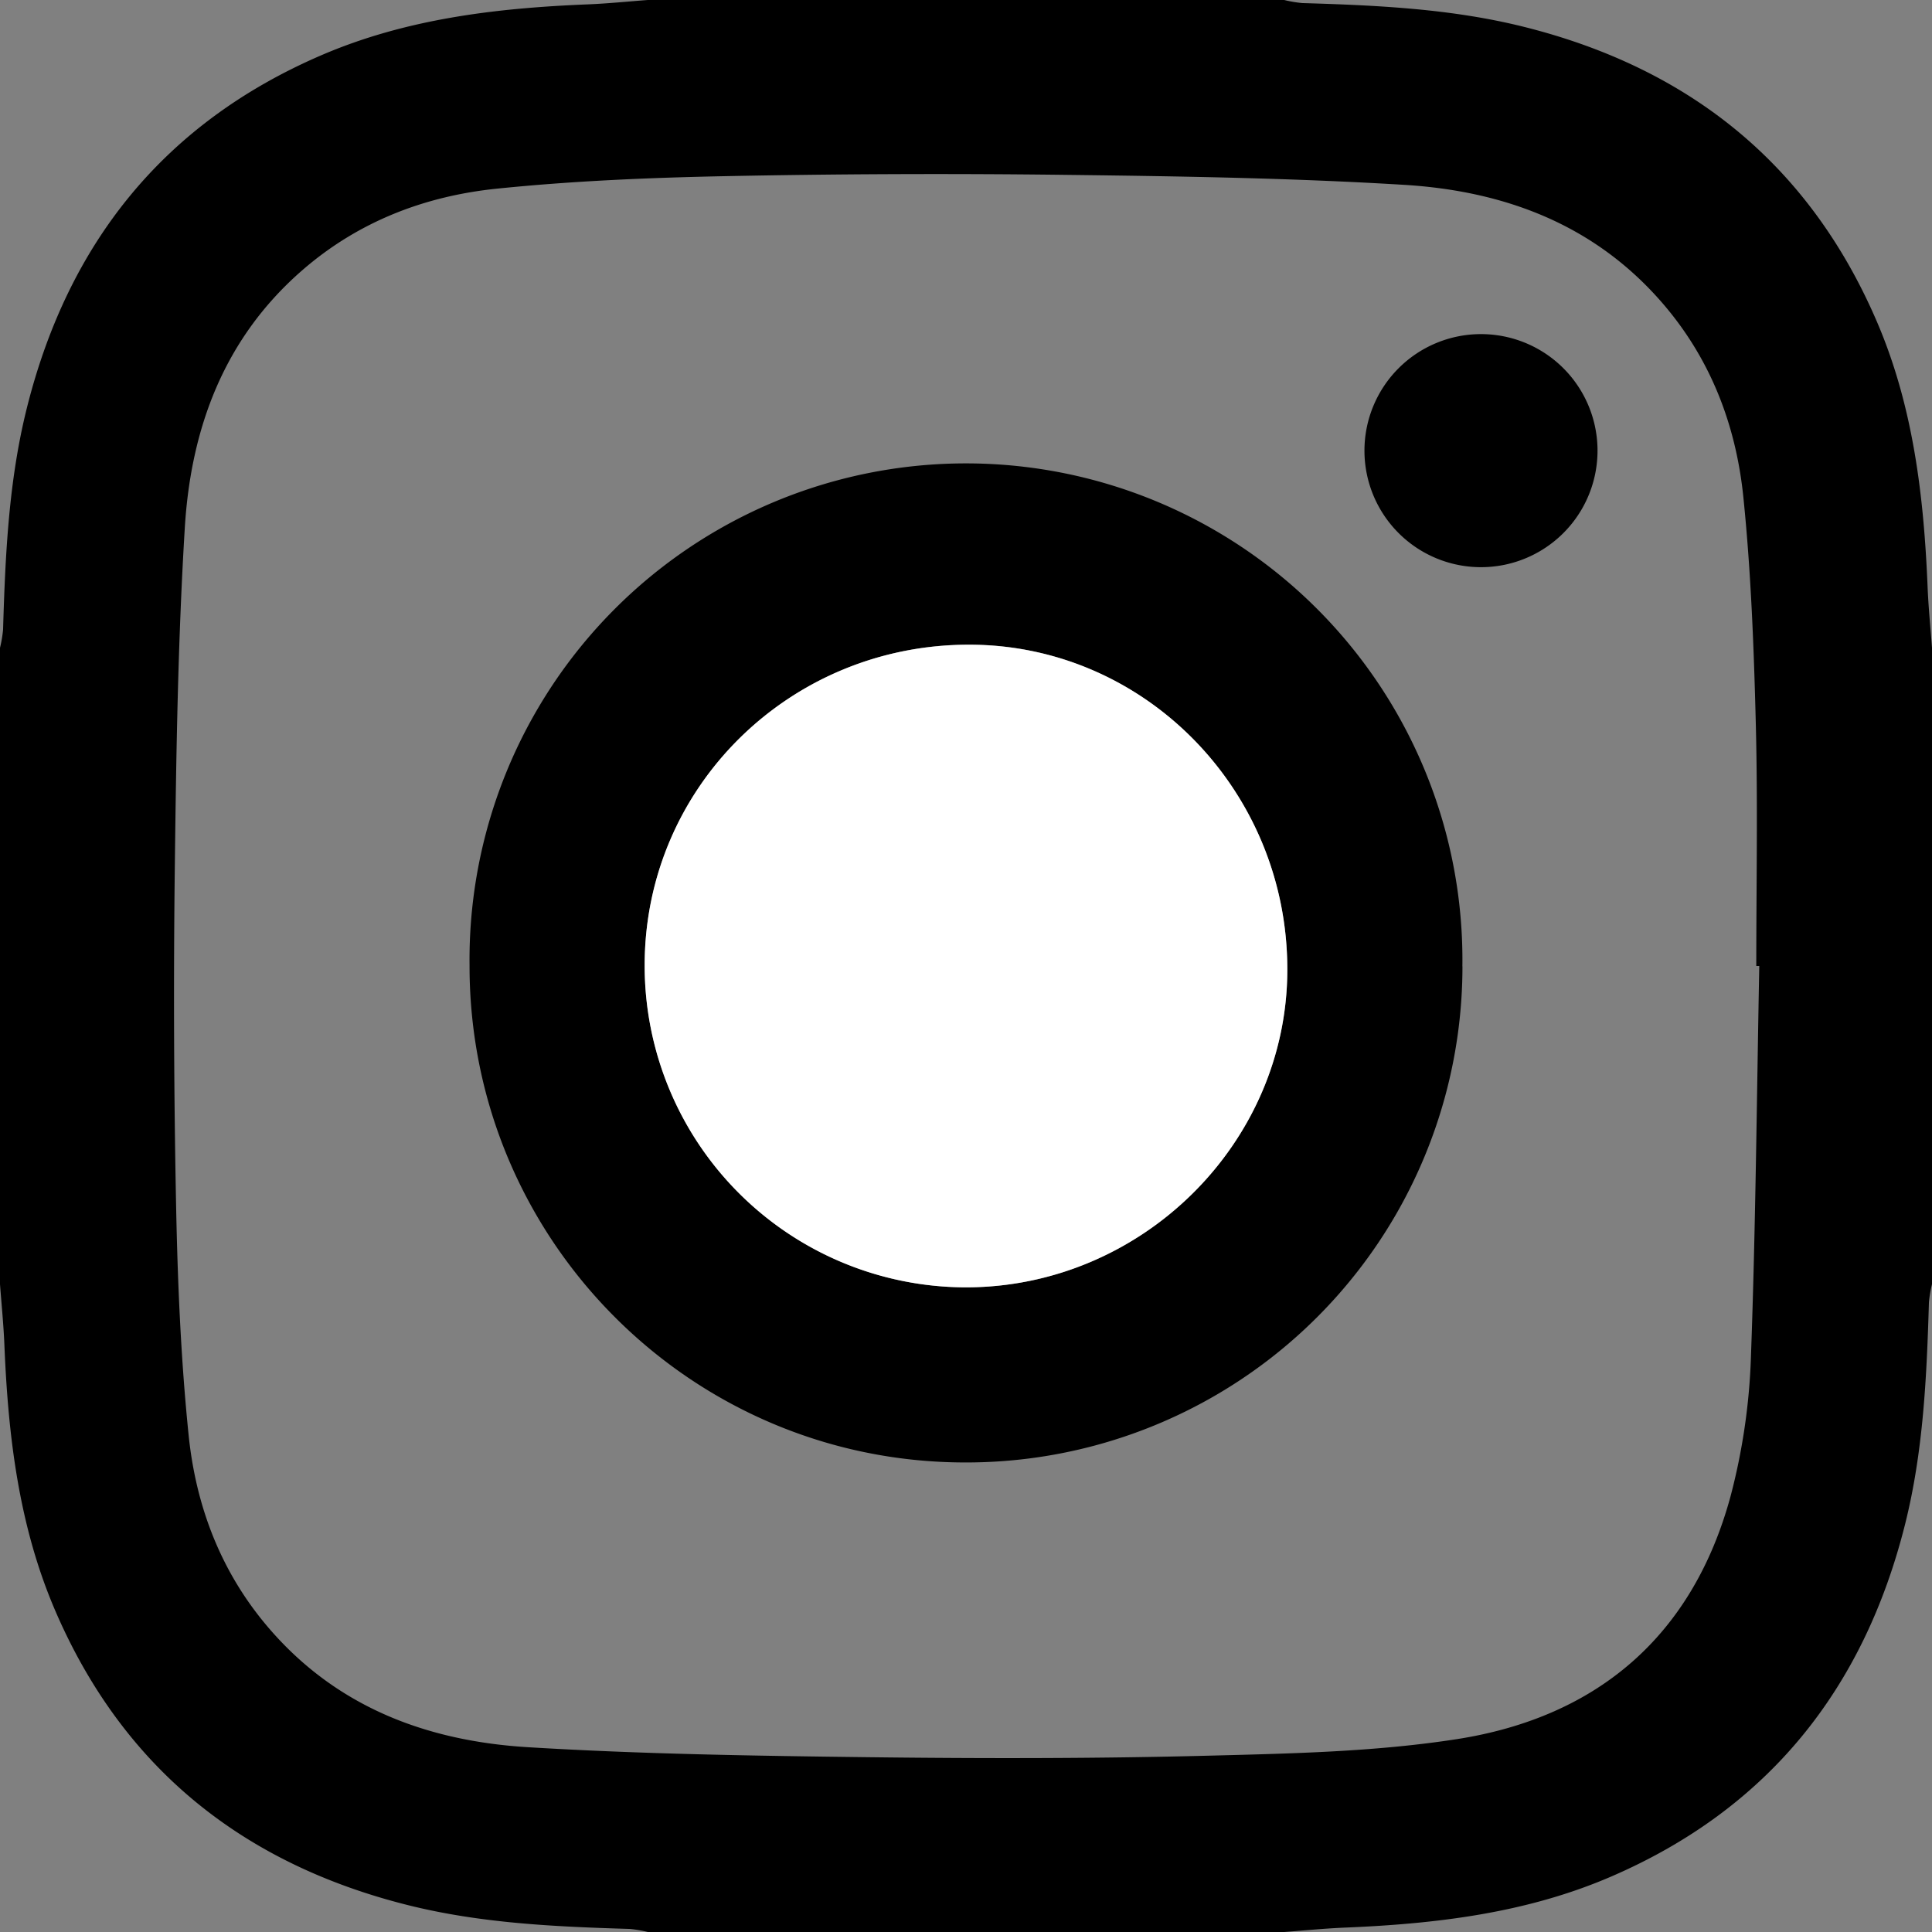 <svg id="Calque_1" data-name="Calque 1" xmlns="http://www.w3.org/2000/svg" viewBox="0 0 504 504"><rect x="0" y="0" width="504" height="504" fill="#808080" stroke="none"/><defs><style>.cls-1{fill:#fff;}</style></defs><title>insta</title><path d="M55,382q0-83,0-166a33.43,33.43,0,0,0,.8-4.72c.58-19.48,1.46-38.92,6.23-57.94C72.8,110.42,97.69,79.2,138.62,61.5c22.19-9.6,45.78-12.39,69.68-13.36,5.24-.21,10.47-.75,15.7-1.14H390a33.44,33.44,0,0,0,4.72.8c19.48.58,38.92,1.46,57.94,6.23,42.91,10.77,74.14,35.66,91.84,76.59,9.6,22.19,12.38,45.78,13.36,69.68.22,5.24.75,10.47,1.14,15.7V382a33.41,33.41,0,0,0-.8,4.72c-.58,19.48-1.46,38.92-6.23,57.94-10.77,42.91-35.66,74.14-76.58,91.84-22.19,9.6-45.78,12.38-69.68,13.36-5.24.22-10.47.75-15.7,1.14H224a33.41,33.41,0,0,0-4.72-.8c-19.48-.58-38.92-1.46-57.94-6.23C118.42,533.2,87.2,508.31,69.5,467.38c-9.6-22.19-12.39-45.78-13.36-69.68C55.92,392.46,55.39,387.23,55,382Zm458.94-83h-.78c0-21,.41-42-.12-63-.5-19.79-1.24-39.63-3.25-59.3-1.92-18.82-8.55-36.17-21.26-50.8-17.78-20.47-41.24-29.09-67.22-30.68-29.56-1.8-59.23-2.25-88.85-2.61s-59-.24-88.47.35c-19.79.4-39.63,1.24-59.3,3.25-18.82,1.92-36.17,8.55-50.8,21.26-20.47,17.78-29.09,41.24-30.68,67.22-1.8,29.56-2.25,59.23-2.61,88.85s-.24,59,.35,88.47c.4,19.79,1.24,39.63,3.25,59.3,1.92,18.82,8.55,36.17,21.26,50.8,17.78,20.47,41.24,29.09,67.22,30.68,29.56,1.8,59.23,2.25,88.85,2.61s59,.37,88.46-.39c21.77-.56,43.75-1,65.18-4.34,36.63-5.75,61.41-27,71.28-63.34a163.4,163.4,0,0,0,5.32-36.45C513,366.93,513.29,332.94,513.94,299Z" transform="translate(-55 -47)"/><path d="M436.51,299.11a129.42,129.42,0,0,1-129.87,129.4c-71.39-.1-129.2-58.12-129.15-129.62a129.51,129.51,0,1,1,259,.22ZM306.93,382.83c45.87,0,83.86-37.53,83.9-82.89,0-46.72-37.18-84.74-83-84.78-46.9,0-84.65,37.26-84.65,83.64A83.93,83.93,0,0,0,306.93,382.83Z" transform="translate(-55 -47)"/><path d="M441.24,134.16a30.4,30.4,0,1,1,.21,60.8,30.4,30.4,0,0,1-.21-60.8Z" transform="translate(-55 -47)"/><path class="cls-1" d="M306.93,382.83a83.93,83.93,0,0,1-83.76-84c0-46.38,37.75-83.67,84.65-83.64,45.83,0,83.06,38.05,83,84.78C390.79,345.3,352.8,382.83,306.93,382.83Z" transform="translate(-55 -47)"/></svg>
